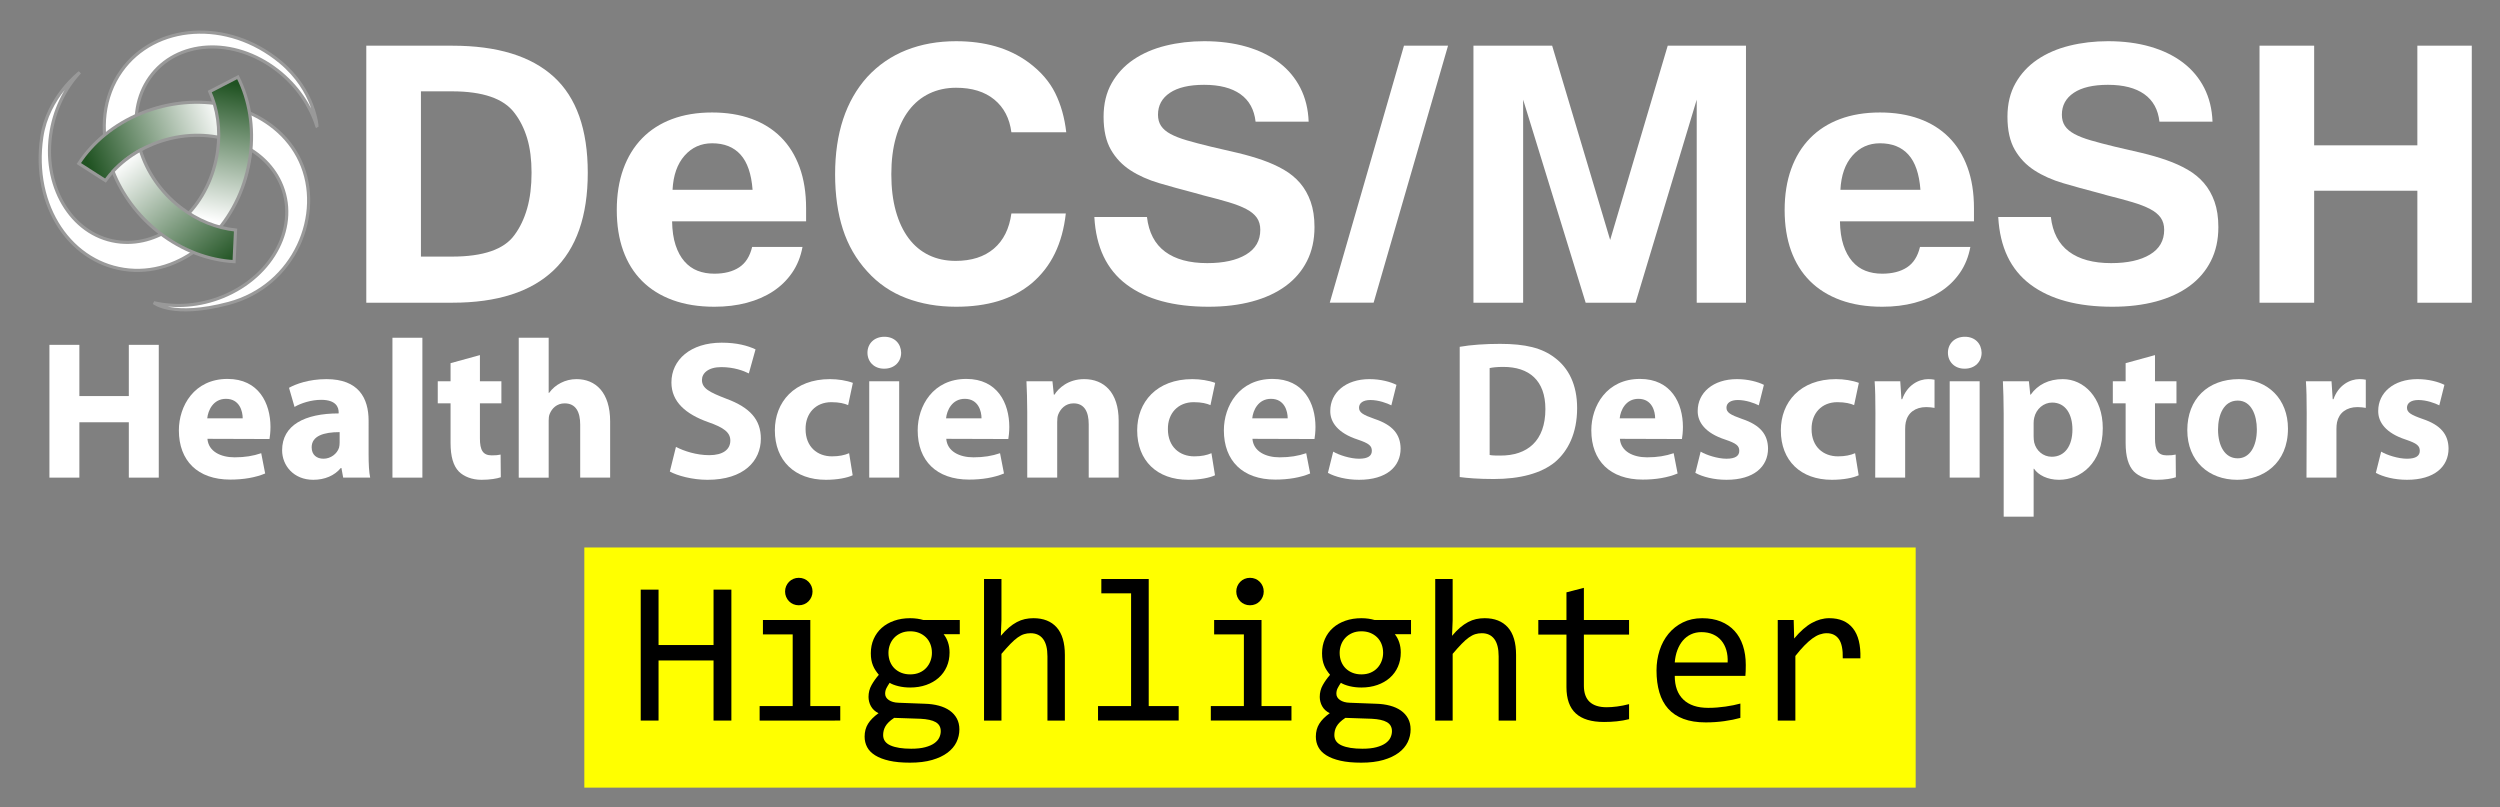 <?xml version="1.0" encoding="utf-8"?>
<!-- Generator: Adobe Illustrator 14.0.0, SVG Export Plug-In . SVG Version: 6.00 Build 43363)  -->
<!DOCTYPE svg PUBLIC "-//W3C//DTD SVG 1.1//EN" "http://www.w3.org/Graphics/SVG/1.1/DTD/svg11.dtd">
<svg version="1.1" id="Camada_1" xmlns="http://www.w3.org/2000/svg" xmlns:xlink="http://www.w3.org/1999/xlink" x="0px" y="0px"
	 width="774px" height="250px" viewBox="0 0 774 250" enable-background="new 0 0 774 250" xml:space="preserve">
<rect x="0" y="0" width="774" height="250" fill="#808080" stroke="none"/>
<g>
	<rect x="180.907" y="169.501" fill="#FFFF00" width="412.186" height="74.347"/>
	<g>
		<g>
			<path fill="#FFFFFF" d="M24.573,106.764v15.859h15.31v-15.859h9.271v41.11h-9.271v-17.14h-15.31v17.14h-9.271v-41.11H24.573
				L24.573,106.764z"/>
			<path fill="#FFFFFF" d="M64.223,135.857c0.305,3.902,4.086,5.731,8.418,5.731c3.172,0,5.732-0.427,8.233-1.278l1.22,6.279
				c-3.05,1.281-6.771,1.893-10.796,1.893c-10.125,0-15.92-5.854-15.92-15.248c0-7.563,4.757-15.921,15.065-15.921
				c9.638,0,13.297,7.503,13.297,14.886c0,1.586-0.183,2.986-0.304,3.72L64.223,135.857z M75.141,129.518
				c0-2.197-0.977-6.041-5.185-6.041c-3.965,0-5.551,3.599-5.795,6.041H75.141z"/>
			<path fill="#FFFFFF" d="M114.118,140.678c0,2.807,0.123,5.551,0.488,7.196h-8.356l-0.549-2.987h-0.183
				c-1.952,2.379-5.001,3.659-8.54,3.659c-6.038,0-9.638-4.392-9.638-9.147c0-7.748,6.953-11.405,17.507-11.405v-0.365
				c0-1.587-0.854-3.843-5.43-3.843c-3.05,0-6.282,1.036-8.233,2.195l-1.708-5.917c2.072-1.159,6.16-2.685,11.589-2.685
				c9.941,0,13.053,5.855,13.053,12.872V140.678L114.118,140.678z M105.152,133.785c-4.88,0-8.661,1.158-8.661,4.695
				c0,2.379,1.585,3.537,3.659,3.537c2.257,0,4.209-1.523,4.818-3.414c0.123-0.487,0.184-1.037,0.184-1.586V133.785L105.152,133.785
				z"/>
			<path fill="#FFFFFF" d="M121.5,104.566h9.271v43.308H121.5V104.566z"/>
			<path fill="#FFFFFF" d="M148.582,109.936v8.112h6.649v6.83h-6.649v10.858c0,3.6,0.915,5.246,3.66,5.246
				c1.282,0,1.891-0.063,2.745-0.246l0.062,7.017c-1.159,0.429-3.416,0.793-5.978,0.793c-2.988,0-5.49-1.036-7.015-2.563
				c-1.708-1.771-2.562-4.635-2.562-8.844v-12.262h-3.964v-6.832h3.964v-5.611L148.582,109.936z"/>
			<path fill="#FFFFFF" d="M160.599,104.566h9.271v17.079h0.122c0.976-1.341,2.196-2.378,3.66-3.11
				c1.401-0.732,3.109-1.159,4.816-1.159c5.917,0,10.433,4.087,10.433,13.116v17.383h-9.271v-16.407
				c0-3.903-1.342-6.588-4.816-6.588c-2.44,0-3.967,1.586-4.638,3.295c-0.244,0.55-0.305,1.341-0.305,2.013v17.688H160.6
				L160.599,104.566L160.599,104.566z"/>
			<path fill="#FFFFFF" d="M209.275,138.359c2.438,1.281,6.343,2.563,10.308,2.563c4.27,0,6.527-1.77,6.527-4.514
				c0-2.501-1.952-4.024-6.895-5.733c-6.831-2.438-11.344-6.221-11.344-12.261c0-7.014,5.917-12.32,15.553-12.32
				c4.697,0,8.051,0.915,10.491,2.074l-2.074,7.442c-1.585-0.792-4.574-1.952-8.539-1.952c-4.023,0-5.978,1.891-5.978,3.964
				c0,2.624,2.257,3.782,7.624,5.856c7.258,2.686,10.614,6.465,10.614,12.322c0,6.892-5.246,12.748-16.53,12.748
				c-4.696,0-9.332-1.28-11.65-2.563L209.275,138.359z"/>
			<path fill="#FFFFFF" d="M263.989,147.143c-1.647,0.793-4.758,1.403-8.296,1.403c-9.638,0-15.797-5.916-15.797-15.31
				c0-8.724,5.977-15.861,17.077-15.861c2.438,0,5.123,0.427,7.074,1.159l-1.464,6.893c-1.098-0.488-2.745-0.915-5.184-0.915
				c-4.881,0-8.055,3.478-7.992,8.357c0,5.488,3.661,8.417,8.173,8.417c2.196,0,3.904-0.365,5.307-0.978L263.989,147.143z"/>
			<path fill="#FFFFFF" d="M273.688,114.145c-3.109,0-5.122-2.196-5.122-4.941c0-2.805,2.072-4.94,5.244-4.94
				c3.174,0,5.124,2.135,5.187,4.94c0,2.746-2.013,4.941-5.246,4.941H273.688z M269.113,147.874v-29.827h9.271v29.827H269.113z"/>
			<path fill="#FFFFFF" d="M292.962,135.857c0.304,3.902,4.086,5.731,8.417,5.731c3.172,0,5.734-0.427,8.234-1.278l1.22,6.279
				c-3.049,1.281-6.77,1.893-10.795,1.893c-10.125,0-15.92-5.854-15.92-15.248c0-7.563,4.757-15.921,15.064-15.921
				c9.639,0,13.298,7.503,13.298,14.886c0,1.586-0.186,2.986-0.307,3.72L292.962,135.857z M303.88,129.518
				c0-2.197-0.976-6.041-5.184-6.041c-3.965,0-5.55,3.599-5.795,6.041H303.88z"/>
			<path fill="#FFFFFF" d="M318.033,127.563c0-3.721-0.122-6.832-0.244-9.515h8.051l0.426,4.146h0.187
				c1.22-1.952,4.209-4.818,9.209-4.818c6.1,0,10.675,4.087,10.675,12.872v17.627h-9.271v-16.527c0-3.845-1.342-6.468-4.694-6.468
				c-2.563,0-4.087,1.771-4.757,3.478c-0.245,0.608-0.308,1.465-0.308,2.317v17.2h-9.271L318.033,127.563L318.033,127.563z"/>
			<path fill="#FFFFFF" d="M376.164,147.143c-1.647,0.793-4.758,1.403-8.296,1.403c-9.636,0-15.797-5.916-15.797-15.31
				c0-8.724,5.978-15.861,17.079-15.861c2.438,0,5.123,0.427,7.072,1.159l-1.464,6.893c-1.098-0.488-2.745-0.915-5.184-0.915
				c-4.88,0-8.053,3.478-7.991,8.357c0,5.488,3.661,8.417,8.173,8.417c2.196,0,3.904-0.365,5.309-0.978L376.164,147.143z"/>
			<path fill="#FFFFFF" d="M387.755,135.857c0.304,3.902,4.086,5.731,8.417,5.731c3.171,0,5.733-0.427,8.233-1.278l1.22,6.279
				c-3.048,1.281-6.771,1.893-10.794,1.893c-10.126,0-15.921-5.854-15.921-15.248c0-7.563,4.757-15.921,15.063-15.921
				c9.64,0,13.299,7.503,13.299,14.886c0,1.586-0.185,2.986-0.306,3.72L387.755,135.857z M398.673,129.518
				c0-2.197-0.977-6.041-5.186-6.041c-3.964,0-5.55,3.599-5.795,6.041H398.673z"/>
			<path fill="#FFFFFF" d="M412.764,139.824c1.708,1.035,5.247,2.195,7.991,2.195c2.808,0,3.965-0.916,3.965-2.438
				c0-1.587-0.916-2.317-4.331-3.478c-6.221-2.016-8.601-5.432-8.54-8.905c0-5.613,4.761-9.821,12.142-9.821
				c3.477,0,6.524,0.854,8.354,1.77l-1.587,6.343c-1.341-0.672-3.964-1.646-6.465-1.646c-2.257,0-3.537,0.914-3.537,2.379
				s1.159,2.193,4.818,3.478c5.671,1.891,7.989,4.819,8.052,9.147c0,5.609-4.332,9.696-12.87,9.696c-3.903,0-7.38-0.915-9.638-2.136
				L412.764,139.824z"/>
			<path fill="#FFFFFF" d="M451.925,107.374c3.416-0.61,7.868-0.914,12.504-0.914c7.868,0,12.992,1.28,16.896,4.27
				c4.271,3.172,6.954,8.295,6.954,15.616c0,7.867-2.867,13.297-6.771,16.649c-4.331,3.599-10.979,5.308-19.029,5.308
				c-4.817,0-8.297-0.305-10.553-0.609L451.925,107.374L451.925,107.374z M461.195,140.859c0.792,0.185,2.136,0.185,3.23,0.185
				c8.479,0.062,14.029-4.573,14.029-14.396c0-8.846-5.002-13.055-13.054-13.055c-2.016,0-3.416,0.184-4.209,0.366L461.195,140.859
				L461.195,140.859z"/>
			<path fill="#FFFFFF" d="M501.516,135.857c0.308,3.902,4.088,5.731,8.418,5.731c3.174,0,5.732-0.427,8.233-1.278l1.22,6.279
				c-3.05,1.281-6.771,1.893-10.796,1.893c-10.126,0-15.92-5.854-15.92-15.248c0-7.563,4.759-15.921,15.066-15.921
				c9.637,0,13.296,7.503,13.296,14.886c0,1.586-0.185,2.986-0.307,3.72L501.516,135.857z M512.434,129.518
				c0-2.197-0.976-6.041-5.185-6.041c-3.964,0-5.55,3.599-5.795,6.041H512.434z"/>
			<path fill="#FFFFFF" d="M526.524,139.824c1.706,1.035,5.243,2.195,7.988,2.195c2.809,0,3.964-0.916,3.964-2.438
				c0-1.587-0.912-2.317-4.328-3.478c-6.224-2.016-8.603-5.432-8.539-8.905c0-5.613,4.757-9.821,12.138-9.821
				c3.477,0,6.526,0.854,8.354,1.77l-1.585,6.343c-1.341-0.672-3.964-1.646-6.465-1.646c-2.258,0-3.538,0.914-3.538,2.379
				s1.159,2.193,4.818,3.478c5.672,1.891,7.99,4.819,8.053,9.147c0,5.609-4.333,9.696-12.87,9.696c-3.901,0-7.381-0.915-9.638-2.136
				L526.524,139.824z"/>
			<path fill="#FFFFFF" d="M575.443,147.143c-1.647,0.793-4.761,1.403-8.295,1.403c-9.642,0-15.802-5.916-15.802-15.31
				c0-8.724,5.979-15.861,17.079-15.861c2.439,0,5.123,0.427,7.075,1.159l-1.463,6.893c-1.099-0.488-2.747-0.915-5.188-0.915
				c-4.879,0-8.052,3.478-7.987,8.357c0,5.488,3.657,8.417,8.173,8.417c2.193,0,3.902-0.365,5.306-0.978L575.443,147.143z"/>
			<path fill="#FFFFFF" d="M580.629,127.869c0-4.393-0.061-7.26-0.243-9.822h7.932l0.363,5.551h0.245
				c1.524-4.393,5.123-6.222,8.054-6.222c0.853,0,1.279,0.062,1.949,0.183v8.723c-0.793-0.121-1.522-0.244-2.562-0.244
				c-3.416,0-5.733,1.771-6.345,4.696c-0.122,0.61-0.186,1.281-0.186,2.074v15.063h-9.271L580.629,127.869z"/>
			<path fill="#FFFFFF" d="M608.199,114.145c-3.109,0-5.123-2.196-5.123-4.941c0-2.805,2.074-4.94,5.246-4.94
				s5.123,2.135,5.184,4.94c0,2.746-2.012,4.941-5.244,4.941H608.199z M603.626,147.874v-29.827h9.271v29.827H603.626z"/>
			<path fill="#FFFFFF" d="M620.339,128.051c0-3.904-0.124-7.197-0.245-10.002h8.053l0.429,4.146h0.122
				c2.193-3.11,5.608-4.818,9.939-4.818c6.525,0,12.381,5.673,12.381,15.189c0,10.854-6.892,15.979-13.539,15.979
				c-3.601,0-6.403-1.464-7.744-3.415h-0.122v14.821h-9.271L620.339,128.051L620.339,128.051z M629.61,135.064
				c0,0.731,0.061,1.344,0.183,1.951c0.61,2.502,2.745,4.395,5.429,4.395c4.025,0,6.404-3.355,6.404-8.418
				c0-4.758-2.135-8.358-6.282-8.358c-2.624,0-4.938,1.954-5.55,4.699c-0.122,0.487-0.184,1.099-0.184,1.646V135.064L629.61,135.064
				z"/>
			<path fill="#FFFFFF" d="M667.184,109.936v8.112h6.648v6.83h-6.648v10.858c0,3.6,0.915,5.246,3.659,5.246
				c1.281,0,1.895-0.063,2.745-0.246l0.063,7.017c-1.16,0.429-3.416,0.793-5.979,0.793c-2.989,0-5.49-1.036-7.015-2.563
				c-1.708-1.771-2.563-4.635-2.563-8.844v-12.262h-3.966v-6.832h3.966v-5.611L667.184,109.936z"/>
			<path fill="#FFFFFF" d="M692.62,148.546c-8.722,0-15.433-5.733-15.433-15.37c0-9.639,6.345-15.799,15.979-15.799
				c9.09,0,15.188,6.282,15.188,15.311c0,10.856-7.745,15.858-15.677,15.858H692.62L692.62,148.546z M692.802,141.896
				c3.661,0,5.919-3.601,5.919-8.967c0-4.393-1.71-8.907-5.919-8.907c-4.391,0-6.098,4.515-6.098,8.967
				c0,5.063,2.135,8.904,6.037,8.904h0.061V141.896L692.802,141.896z"/>
			<path fill="#FFFFFF" d="M714.152,127.869c0-4.393-0.063-7.26-0.243-9.822h7.929l0.366,5.551h0.244
				c1.522-4.393,5.124-6.222,8.051-6.222c0.854,0,1.282,0.062,1.952,0.183v8.723c-0.793-0.121-1.525-0.244-2.563-0.244
				c-3.413,0-5.73,1.771-6.345,4.696c-0.121,0.61-0.182,1.281-0.182,2.074v15.063h-9.271L714.152,127.869z"/>
			<path fill="#FFFFFF" d="M737.21,139.824c1.707,1.035,5.246,2.195,7.991,2.195c2.806,0,3.964-0.916,3.964-2.438
				c0-1.587-0.916-2.317-4.33-3.478c-6.222-2.016-8.601-5.432-8.54-8.905c0-5.613,4.758-9.821,12.138-9.821
				c3.479,0,6.527,0.854,8.356,1.77l-1.586,6.343c-1.342-0.672-3.965-1.646-6.465-1.646c-2.258,0-3.538,0.914-3.538,2.379
				s1.159,2.193,4.815,3.478c5.675,1.891,7.99,4.819,8.055,9.147c0,5.609-4.332,9.696-12.869,9.696
				c-3.904,0-7.381-0.915-9.639-2.136L737.21,139.824z"/>
		</g>
		<g>
			<g>
				<g>
					<path fill="#FFFFFF" stroke="#999999" stroke-width="0.974" d="M54.574,69.598c-5.034,3.873-11.054,5.918-17.235,5.345
						C23.056,73.614,13.35,58.807,15.658,41.87c1.046-7.667,4.388-14.437,9.043-19.45c0,0-9.913,7.525-11.755,19.934
						C9.727,64.04,22.17,81.941,39.983,83.597c8.699,0.81,17.146-2.551,23.853-8.649L54.574,69.598z"/>
					<path fill="#FFFFFF" stroke="#999999" stroke-width="0.974" d="M86.795,19.187C70.374,5.595,47.899,7.382,37.56,21.979
						c-5.614,7.925-6.614,18.155-3.669,27.938l8.884-6.077c-1.481-7.035-0.409-14.163,3.6-19.823
						c8.292-11.706,25.969-12.707,39.482-2.239c6.117,4.738,10.308,11.018,12.323,17.555C98.18,39.333,97.529,28.073,86.795,19.187z
						"/>
					<path fill="#FFFFFF" stroke="#999999" stroke-width="0.974" d="M92.968,49.902c-3.68-8.006-10.9-13.671-19.636-16.402v10.675
						c5.972,2.407,10.838,6.637,13.463,12.344c5.992,13.033-1.979,28.846-17.801,35.313c-7.163,2.93-14.697,3.42-21.365,1.896
						c0,0,5.805,4.811,23.141,0.212C91.374,88.473,100.44,66.156,92.968,49.902z"/>
					
						<linearGradient id="SVGID_1_" gradientUnits="userSpaceOnUse" x1="95.559" y1="652.061" x2="54.167" y2="668.233" gradientTransform="matrix(1 0 0 1 -26.96 -617.66)">
						<stop  offset="0" style="stop-color:#FFFFFF"/>
						<stop  offset="1" style="stop-color:#1F5221"/>
					</linearGradient>
					<path fill="url(#SVGID_1_)" stroke="#999999" stroke-width="0.974" d="M47.295,44.633c7.558-3.09,15.539-3.484,22.47-1.639
						V32.563c-8.167-1.738-17.336-1.046-26.054,2.516c-8.428,3.445-15.048,9.025-19.31,15.543l8.24,5.285
						C36.063,51.197,41.058,47.183,47.295,44.633z"/>
					
						<linearGradient id="SVGID_2_" gradientUnits="userSpaceOnUse" x1="92.475" y1="686.169" x2="100.391" y2="643.761" gradientTransform="matrix(1 0 0 1 -26.96 -617.66)">
						<stop  offset="0" style="stop-color:#FFFFFF"/>
						<stop  offset="1" style="stop-color:#1F5221"/>
					</linearGradient>
					<path fill="url(#SVGID_2_)" stroke="#999999" stroke-width="0.974" d="M73.642,23.856l-8.698,4.493
						c2.37,5.321,3.35,11.651,2.438,18.329c-1.102,8.085-4.745,15.188-9.805,20.267l8.993,5.259
						c5.604-6.207,9.603-14.506,10.878-23.854C78.678,39.328,77.157,30.805,73.642,23.856z"/>
					
						<linearGradient id="SVGID_3_" gradientUnits="userSpaceOnUse" x1="67.504" y1="665.201" x2="96.849" y2="700.817" gradientTransform="matrix(1 0 0 1 -26.96 -617.66)">
						<stop  offset="0" style="stop-color:#FFFFFF"/>
						<stop  offset="1" style="stop-color:#1F5221"/>
					</linearGradient>
					<path fill="url(#SVGID_3_)" stroke="#999999" stroke-width="0.974" d="M55.831,64.17
						c-6.161-4.773-10.384-11.106-12.379-17.694c-3.281,1.814-6.125,4.06-8.47,6.591c2.785,7.09,7.652,13.781,14.368,18.982
						C56.548,77.625,64.689,80.57,72.465,81l0.459-9.78C67.132,70.613,61.16,68.297,55.831,64.17z"/>
				</g>
				<g>
					<path fill="#FFFFFF" d="M113.404,14.147h26.662c13.877,0,24.33,3.203,31.362,9.607c7.031,6.404,10.546,16.313,10.546,29.724
						c0,13.413-3.516,23.473-10.546,30.18c-7.032,6.704-17.485,10.059-31.362,10.059h-26.662V14.147z M130.321,79.444h9.605
						c9.7,0,16.151-2.228,19.353-6.683c1.717-2.32,3.028-5.069,3.934-8.25c0.905-3.178,1.357-6.856,1.357-11.033
						c0-4.084-0.452-7.634-1.357-10.65c-0.905-3.017-2.217-5.639-3.934-7.867c-3.341-4.456-9.792-6.683-19.353-6.683h-9.605V79.444z
						"/>
					<path fill="#FFFFFF" d="M221.166,94.967c-4.827,0-9.119-0.684-12.878-2.052c-3.759-1.369-6.926-3.343-9.502-5.917
						c-2.576-2.576-4.524-5.709-5.847-9.396c-1.323-3.69-1.984-7.879-1.984-12.566c0-4.734,0.673-8.969,2.02-12.705
						c1.346-3.734,3.283-6.903,5.813-9.502c2.529-2.599,5.615-4.583,9.259-5.953c3.643-1.368,7.784-2.053,12.426-2.053
						c4.5,0,8.55,0.65,12.147,1.949c3.595,1.3,6.648,3.203,9.154,5.708c2.505,2.506,4.431,5.604,5.777,9.293
						c1.345,3.688,2.019,7.926,2.019,12.705v4.037H208.08c0.046,2.877,0.406,5.338,1.08,7.379c0.672,2.043,1.588,3.725,2.75,5.047
						c1.159,1.323,2.517,2.287,4.072,2.891c1.555,0.604,3.282,0.904,5.187,0.904c3.108,0,5.662-0.649,7.657-1.949
						c1.994-1.299,3.341-3.411,4.038-6.336h15.593c-0.557,3.018-1.625,5.674-3.202,7.972c-1.579,2.296-3.55,4.224-5.918,5.778
						c-2.366,1.556-5.082,2.739-8.144,3.549C228.127,94.563,224.787,94.967,221.166,94.967z M233,58.77
						c-0.372-4.918-1.612-8.551-3.725-10.894c-2.111-2.344-5.046-3.516-8.806-3.516c-3.435,0-6.277,1.277-8.527,3.829
						c-2.251,2.552-3.493,6.08-3.724,10.58H233L233,58.77z"/>
					<path fill="#FFFFFF" d="M296,94.967c-5.616,0-10.767-0.894-15.454-2.68c-4.688-1.783-8.703-4.533-12.043-8.248
						c-3.436-3.759-5.952-8.121-7.554-13.087c-1.601-4.966-2.401-10.628-2.401-16.987c0-12.714,3.317-22.763,9.954-30.142
						c3.434-3.712,7.471-6.483,12.112-8.317c4.641-1.833,9.77-2.75,15.384-2.75c4.456,0,8.54,0.534,12.253,1.602
						c3.712,1.067,7.1,2.714,10.163,4.943c3.759,2.783,6.521,5.964,8.284,9.537s2.9,7.611,3.411,12.112h-16.986
						c-0.557-4.315-2.32-7.692-5.29-10.128c-2.97-2.437-6.916-3.655-11.835-3.655c-3.017,0-5.768,0.592-8.249,1.775
						c-2.483,1.184-4.595,2.914-6.334,5.186c-1.741,2.274-3.087,5.082-4.038,8.423c-0.952,3.342-1.427,7.147-1.427,11.417
						s0.464,8.064,1.393,11.382c0.928,3.318,2.25,6.126,3.969,8.423c1.716,2.297,3.804,4.039,6.265,5.221
						c2.458,1.185,5.221,1.775,8.284,1.775c4.918,0,8.864-1.264,11.835-3.793c2.969-2.529,4.778-6.162,5.429-10.895h16.847
						c-0.511,4.641-1.636,8.76-3.376,12.356c-1.74,3.597-4.143,6.695-7.205,9.293c-3.063,2.507-6.521,4.339-10.373,5.499
						C305.165,94.388,300.827,94.967,296,94.967z"/>
					<path fill="#FFFFFF" d="M374.176,94.967c-10.814,0-19.283-2.296-25.409-6.891c-6.125-4.594-9.445-11.557-9.955-20.885h16.291
						c0.556,4.781,2.423,8.354,5.603,10.721c3.179,2.367,7.529,3.551,13.053,3.551c5.057,0,9.061-0.881,12.009-2.646
						c2.946-1.762,4.418-4.314,4.418-7.656c0-1.484-0.357-2.738-1.076-3.76c-0.721-1.02-1.81-1.914-3.272-2.68
						c-1.462-0.766-3.285-1.473-5.465-2.123c-2.182-0.65-4.758-1.346-7.726-2.089l-2.995-0.835
						c-3.759-0.975-7.333-1.961-10.72-2.959c-3.389-0.998-6.359-2.32-8.911-3.969c-2.552-1.646-4.583-3.781-6.091-6.403
						c-1.508-2.622-2.262-6.022-2.262-10.199c0-3.992,0.835-7.46,2.506-10.408c1.671-2.946,3.933-5.384,6.787-7.309
						c2.854-1.926,6.161-3.352,9.919-4.282c3.76-0.926,7.728-1.392,11.905-1.392c4.825,0,9.199,0.568,13.122,1.706
						c3.922,1.138,7.285,2.773,10.096,4.908c2.807,2.136,4.998,4.746,6.576,7.831c1.578,3.087,2.436,6.579,2.578,10.477h-16.43
						c-0.418-3.759-1.985-6.601-4.7-8.527c-2.715-1.924-6.463-2.889-11.242-2.889c-4.595,0-8.122,0.825-10.581,2.472
						c-2.461,1.647-3.691,3.91-3.691,6.788c0,1.346,0.313,2.495,0.94,3.445s1.601,1.787,2.923,2.505
						c1.323,0.721,3.017,1.381,5.083,1.984c2.064,0.603,4.536,1.252,7.414,1.949c2.877,0.649,5.674,1.3,8.389,1.948
						c2.714,0.649,5.268,1.393,7.657,2.228c2.391,0.836,4.57,1.822,6.545,2.959c1.971,1.138,3.654,2.519,5.047,4.143
						c1.391,1.625,2.48,3.55,3.271,5.777c0.787,2.228,1.184,4.851,1.184,7.866c0,3.944-0.777,7.45-2.332,10.511
						c-1.555,3.064-3.76,5.64-6.613,7.728c-2.854,2.089-6.301,3.679-10.338,4.77C383.643,94.422,379.141,94.967,374.176,94.967z"/>
					<path fill="#FFFFFF" d="M448.313,14.147l-23.041,79.569h-13.576l22.973-79.569H448.313z"/>
					<path fill="#FFFFFF" d="M540.551,93.717h-15.246V30.855l-18.934,62.862h-15.453l-19.354-62.862v62.862H456.18V14.147h24.367
						l17.959,60.146l17.82-60.146h24.227v79.569H540.551z"/>
					<path fill="#FFFFFF" d="M582.736,94.967c-4.828,0-9.119-0.684-12.879-2.052c-3.758-1.369-6.928-3.343-9.504-5.917
						c-2.574-2.576-4.521-5.709-5.846-9.396c-1.32-3.69-1.982-7.879-1.982-12.566c0-4.734,0.672-8.969,2.018-12.705
						c1.346-3.734,3.283-6.903,5.813-9.502s5.615-4.583,9.258-5.953c3.645-1.368,7.785-2.053,12.428-2.053
						c4.502,0,8.549,0.65,12.148,1.949c3.594,1.3,6.648,3.203,9.152,5.708c2.508,2.506,4.432,5.604,5.779,9.293
						c1.348,3.688,2.018,7.926,2.018,12.705v4.037H569.65c0.047,2.877,0.404,5.338,1.078,7.379c0.672,2.043,1.59,3.725,2.75,5.047
						c1.16,1.323,2.518,2.287,4.072,2.891s3.281,0.904,5.186,0.904c3.109,0,5.66-0.649,7.658-1.949
						c1.994-1.299,3.342-3.411,4.037-6.336h15.594c-0.559,3.018-1.625,5.674-3.203,7.972c-1.578,2.296-3.549,4.224-5.916,5.778
						c-2.367,1.556-5.082,2.739-8.146,3.549C589.697,94.563,586.355,94.967,582.736,94.967z M594.57,58.77
						c-0.373-4.918-1.611-8.551-3.725-10.894c-2.111-2.344-5.047-3.516-8.807-3.516c-3.434,0-6.275,1.277-8.525,3.829
						c-2.252,2.552-3.494,6.08-3.725,10.58H594.57L594.57,58.77z"/>
					<path fill="#FFFFFF" d="M654.021,94.967c-10.816,0-19.285-2.296-25.41-6.891c-6.127-4.594-9.445-11.557-9.955-20.885h16.289
						c0.557,4.781,2.426,8.354,5.604,10.721c3.18,2.367,7.531,3.551,13.053,3.551c5.057,0,9.061-0.881,12.008-2.646
						c2.947-1.762,4.422-4.314,4.422-7.656c0-1.484-0.361-2.738-1.08-3.76c-0.719-1.02-1.809-1.914-3.271-2.68
						c-1.461-0.766-3.283-1.473-5.465-2.123s-4.758-1.346-7.727-2.089l-2.996-0.835c-3.758-0.975-7.332-1.961-10.721-2.959
						s-6.357-2.32-8.908-3.969c-2.553-1.646-4.584-3.781-6.094-6.403c-1.506-2.622-2.262-6.022-2.262-10.199
						c0-3.992,0.836-7.46,2.506-10.408c1.67-2.946,3.936-5.384,6.787-7.309c2.855-1.926,6.162-3.352,9.92-4.282
						c3.76-0.926,7.729-1.392,11.904-1.392c4.828,0,9.201,0.568,13.123,1.706c3.92,1.138,7.283,2.773,10.094,4.908
						c2.807,2.136,5,4.746,6.578,7.831c1.576,3.087,2.436,6.579,2.576,10.477h-16.43c-0.416-3.759-1.982-6.601-4.699-8.527
						c-2.715-1.924-6.463-2.889-11.242-2.889c-4.594,0-8.121,0.825-10.58,2.472c-2.461,1.647-3.689,3.91-3.689,6.788
						c0,1.346,0.311,2.495,0.938,3.445s1.602,1.787,2.926,2.505c1.32,0.721,3.016,1.381,5.08,1.984
						c2.064,0.603,4.537,1.252,7.416,1.949c2.875,0.649,5.672,1.3,8.389,1.948c2.713,0.649,5.264,1.393,7.654,2.228
						c2.391,0.836,4.572,1.822,6.545,2.959c1.973,1.138,3.654,2.519,5.047,4.143c1.393,1.625,2.484,3.55,3.273,5.777
						c0.785,2.228,1.182,4.851,1.182,7.866c0,3.944-0.775,7.45-2.332,10.511c-1.555,3.064-3.756,5.64-6.611,7.728
						c-2.854,2.089-6.301,3.679-10.338,4.77C663.488,94.422,658.984,94.967,654.021,94.967z"/>
					<path fill="#FFFFFF" d="M765.262,93.717h-16.848V59.049h-31.951v34.668h-16.916V14.147h16.916v30.839h31.951V14.147h16.848
						V93.717z"/>
				</g>
			</g>
		</g>
	</g>
	<g enable-background="new    ">
		<path d="M226.434,223.089h-5.521V204.48h-17.027v18.607h-5.521v-40.537h5.521v17.151h17.027v-17.151h5.521V223.089z"/>
		<path d="M245.416,196.416h-9.213v-4.467h14.671v26.643h9.272v4.497H235.18v-4.497h10.236V196.416L245.416,196.416z
			 M247.307,178.893c0.601,0,1.158,0.108,1.677,0.325c0.516,0.218,0.966,0.522,1.349,0.915s0.683,0.844,0.899,1.35
			c0.217,0.509,0.325,1.062,0.325,1.66c0,0.578-0.108,1.127-0.325,1.645c-0.218,0.518-0.518,0.972-0.899,1.363
			c-0.383,0.395-0.833,0.697-1.349,0.914c-0.519,0.219-1.076,0.326-1.677,0.326c-0.6,0-1.157-0.107-1.674-0.326
			c-0.518-0.217-0.967-0.521-1.35-0.914c-0.383-0.393-0.683-0.849-0.899-1.363c-0.217-0.518-0.325-1.063-0.325-1.645
			c0-0.601,0.108-1.151,0.325-1.66c0.218-0.506,0.518-0.957,0.899-1.35c0.381-0.393,0.832-0.697,1.35-0.915
			C246.148,179.001,246.707,178.893,247.307,178.893z"/>
		<path d="M292.155,196.354c0.579,0.727,1.027,1.566,1.349,2.528c0.32,0.961,0.48,2,0.48,3.116c0,1.613-0.294,3.087-0.884,4.42
			c-0.59,1.334-1.422,2.477-2.497,3.428c-1.074,0.951-2.361,1.69-3.861,2.217c-1.498,0.527-3.147,0.791-4.946,0.791
			c-1.303,0-2.521-0.14-3.659-0.418c-1.139-0.277-2.037-0.625-2.699-1.039c-0.393,0.58-0.724,1.127-0.991,1.646
			c-0.271,0.519-0.403,1.097-0.403,1.735c0,0.785,0.377,1.438,1.132,1.953c0.755,0.52,1.753,0.797,2.993,0.838l8.188,0.312
			c1.552,0.042,2.982,0.238,4.296,0.59c1.313,0.353,2.438,0.858,3.381,1.521c0.94,0.662,1.676,1.479,2.202,2.451
			c0.526,0.972,0.791,2.099,0.791,3.381c0,1.385-0.301,2.697-0.899,3.938c-0.6,1.241-1.525,2.331-2.775,3.271
			c-1.252,0.939-2.838,1.689-4.762,2.25c-1.922,0.558-4.207,0.837-6.854,0.837c-2.523,0-4.668-0.201-6.437-0.604
			c-1.769-0.402-3.221-0.962-4.357-1.675c-1.139-0.714-1.965-1.562-2.481-2.544c-0.517-0.98-0.775-2.063-0.775-3.24
			c0-1.51,0.353-2.834,1.056-3.971c0.703-1.137,1.789-2.232,3.257-3.287c-0.538-0.248-1.003-0.559-1.396-0.932
			c-0.393-0.371-0.713-0.779-0.961-1.227c-0.249-0.443-0.436-0.912-0.559-1.41c-0.125-0.496-0.188-0.98-0.188-1.457
			c0-1.345,0.315-2.574,0.946-3.69c0.631-1.116,1.38-2.171,2.248-3.163c-0.393-0.477-0.739-0.939-1.039-1.396
			c-0.3-0.455-0.559-0.944-0.774-1.474c-0.217-0.528-0.384-1.096-0.496-1.706c-0.113-0.609-0.17-1.308-0.17-2.093
			c0-1.613,0.294-3.087,0.883-4.42c0.59-1.334,1.416-2.478,2.481-3.429c1.064-0.949,2.347-1.689,3.847-2.217
			c1.498-0.527,3.157-0.791,4.978-0.791c0.765,0,1.499,0.053,2.202,0.153c0.703,0.104,1.322,0.238,1.861,0.403h11.289v4.402h-4.994
			v0.002H292.155z M273.422,227.586c0,1.469,0.766,2.538,2.295,3.21c1.53,0.672,3.66,1.009,6.39,1.009
			c1.717,0,3.157-0.154,4.326-0.466c1.168-0.312,2.109-0.719,2.822-1.225c0.714-0.509,1.227-1.087,1.536-1.737s0.465-1.318,0.465-2
			c0-1.262-0.518-2.191-1.551-2.792c-1.034-0.601-2.616-0.95-4.746-1.056l-8.125-0.278c-0.683,0.455-1.246,0.899-1.691,1.334
			c-0.443,0.435-0.791,0.873-1.039,1.317c-0.247,0.445-0.424,0.89-0.526,1.334C273.473,226.682,273.422,227.131,273.422,227.586z
			 M275.065,202.122c0,0.993,0.165,1.903,0.497,2.729c0.329,0.825,0.795,1.528,1.395,2.107s1.309,1.029,2.125,1.352
			c0.816,0.319,1.721,0.479,2.714,0.479c1.075,0,2.032-0.182,2.869-0.543s1.54-0.854,2.108-1.475
			c0.567-0.621,1.003-1.334,1.303-2.141c0.3-0.807,0.45-1.645,0.45-2.513c0-0.992-0.166-1.901-0.497-2.729
			c-0.33-0.826-0.795-1.529-1.396-2.107c-0.601-0.579-1.309-1.028-2.125-1.352c-0.815-0.32-1.721-0.479-2.714-0.479
			c-1.075,0-2.031,0.188-2.868,0.559c-0.838,0.372-1.541,0.863-2.108,1.475c-0.569,0.608-1.004,1.316-1.304,2.125
			C275.214,200.417,275.065,201.254,275.065,202.122z"/>
		<path d="M329.684,223.089h-5.396v-19.881c0-2.397-0.449-4.19-1.352-5.381c-0.896-1.188-2.186-1.783-3.859-1.783
			c-0.726,0-1.4,0.099-2.031,0.294c-0.631,0.197-1.287,0.538-1.969,1.023c-0.686,0.486-1.428,1.144-2.234,1.97
			c-0.806,0.827-1.734,1.86-2.791,3.103v20.655h-5.396v-43.823h5.396v12.686l-0.186,4.898c0.848-1.013,1.68-1.865,2.496-2.559
			c0.814-0.691,1.633-1.256,2.45-1.689c0.815-0.435,1.647-0.744,2.495-0.932c0.85-0.186,1.729-0.277,2.639-0.277
			c3.102,0,5.5,0.944,7.193,2.838c1.695,1.893,2.543,4.74,2.543,8.543L329.684,223.089L329.684,223.089z"/>
		<path d="M350.186,183.699h-9.213v-4.436h14.672v39.326h9.273v4.497h-24.969v-4.497h10.234L350.186,183.699L350.186,183.699z"/>
		<path d="M385.107,196.416h-9.211v-4.467h14.67v26.643h9.271v4.497h-24.967v-4.497h10.234L385.107,196.416L385.107,196.416z
			 M387,178.893c0.6,0,1.158,0.108,1.676,0.325c0.518,0.218,0.965,0.522,1.35,0.915c0.383,0.393,0.684,0.844,0.898,1.35
			c0.217,0.509,0.326,1.062,0.326,1.66c0,0.578-0.109,1.127-0.326,1.645s-0.518,0.972-0.898,1.363
			c-0.385,0.395-0.832,0.697-1.35,0.914c-0.518,0.219-1.076,0.326-1.676,0.326s-1.158-0.107-1.674-0.326
			c-0.52-0.217-0.967-0.521-1.352-0.914c-0.383-0.394-0.684-0.849-0.898-1.363c-0.216-0.518-0.324-1.063-0.324-1.645
			c0-0.601,0.107-1.151,0.324-1.66c0.217-0.506,0.518-0.957,0.898-1.35c0.384-0.393,0.832-0.697,1.352-0.915
			C385.842,179.001,386.4,178.893,387,178.893z"/>
		<path d="M431.848,196.354c0.578,0.727,1.029,1.566,1.352,2.528c0.318,0.961,0.479,2,0.479,3.116c0,1.613-0.295,3.087-0.885,4.42
			c-0.588,1.334-1.422,2.477-2.496,3.428s-2.361,1.69-3.861,2.217c-1.5,0.527-3.146,0.791-4.945,0.791
			c-1.305,0-2.521-0.14-3.66-0.418c-1.137-0.277-2.035-0.625-2.697-1.039c-0.393,0.58-0.725,1.127-0.992,1.646
			c-0.27,0.519-0.402,1.097-0.402,1.735c0,0.785,0.377,1.438,1.133,1.953c0.754,0.52,1.752,0.797,2.992,0.838l8.188,0.312
			c1.551,0.042,2.982,0.238,4.295,0.59c1.313,0.353,2.439,0.858,3.381,1.521c0.939,0.662,1.676,1.479,2.201,2.451
			c0.527,0.971,0.791,2.099,0.791,3.381c0,1.385-0.299,2.697-0.896,3.938c-0.602,1.241-1.525,2.331-2.775,3.271
			c-1.252,0.939-2.838,1.689-4.762,2.25c-1.924,0.558-4.207,0.837-6.854,0.837c-2.521,0-4.668-0.201-6.438-0.604
			c-1.77-0.402-3.222-0.962-4.357-1.675c-1.137-0.714-1.965-1.562-2.479-2.544c-0.52-0.98-0.775-2.063-0.775-3.24
			c0-1.51,0.353-2.834,1.055-3.971c0.703-1.137,1.787-2.232,3.257-3.287c-0.536-0.248-1.002-0.559-1.396-0.932
			c-0.396-0.371-0.715-0.779-0.963-1.227c-0.248-0.443-0.435-0.912-0.558-1.41c-0.125-0.496-0.188-0.98-0.188-1.457
			c0-1.345,0.315-2.574,0.947-3.69c0.629-1.116,1.379-2.171,2.248-3.163c-0.395-0.477-0.74-0.939-1.039-1.396
			c-0.302-0.455-0.561-0.944-0.775-1.474c-0.215-0.528-0.383-1.096-0.496-1.706c-0.111-0.609-0.17-1.308-0.17-2.093
			c0-1.613,0.293-3.087,0.883-4.42c0.592-1.334,1.416-2.478,2.48-3.429c1.065-0.949,2.348-1.689,3.848-2.217
			c1.498-0.527,3.158-0.791,4.979-0.791c0.766,0,1.5,0.053,2.203,0.153c0.702,0.104,1.32,0.238,1.859,0.403h11.289v4.402h-4.995
			v0.002H431.848z M413.115,227.586c0,1.469,0.764,2.538,2.295,3.21c1.529,0.672,3.66,1.009,6.389,1.009
			c1.717,0,3.158-0.154,4.326-0.466s2.109-0.719,2.822-1.225c0.715-0.509,1.227-1.087,1.535-1.737c0.311-0.65,0.467-1.318,0.467-2
			c0-1.262-0.52-2.191-1.553-2.792s-2.615-0.95-4.744-1.056l-8.125-0.278c-0.686,0.455-1.246,0.899-1.691,1.334
			s-0.791,0.873-1.039,1.317c-0.248,0.445-0.424,0.89-0.527,1.334C413.166,226.682,413.115,227.131,413.115,227.586z
			 M414.758,202.122c0,0.993,0.166,1.903,0.496,2.729c0.332,0.825,0.797,1.528,1.396,2.107c0.599,0.579,1.307,1.029,2.125,1.352
			c0.814,0.318,1.721,0.479,2.713,0.479c1.076,0,2.029-0.182,2.869-0.543c0.838-0.361,1.541-0.854,2.107-1.475
			c0.568-0.621,1.002-1.334,1.303-2.141s0.449-1.645,0.449-2.513c0-0.992-0.166-1.901-0.496-2.729s-0.797-1.529-1.395-2.107
			c-0.604-0.579-1.311-1.028-2.125-1.352c-0.818-0.32-1.725-0.479-2.715-0.479c-1.074,0-2.031,0.188-2.869,0.559
			c-0.836,0.372-1.539,0.863-2.107,1.475c-0.568,0.608-1.004,1.316-1.303,2.125C414.908,200.417,414.758,201.254,414.758,202.122z"
			/>
		<path d="M469.377,223.089h-5.396v-19.881c0-2.397-0.449-4.19-1.352-5.381c-0.896-1.188-2.186-1.783-3.86-1.783
			c-0.726,0-1.399,0.099-2.03,0.294c-0.631,0.197-1.287,0.538-1.97,1.023c-0.685,0.486-1.429,1.144-2.233,1.97
			c-0.808,0.827-1.736,1.86-2.791,3.103v20.655h-5.396v-43.823h5.396v12.686l-0.188,4.898c0.85-1.013,1.682-1.865,2.496-2.559
			c0.816-0.691,1.634-1.256,2.451-1.689c0.816-0.435,1.648-0.744,2.496-0.932c0.848-0.186,1.728-0.277,2.637-0.277
			c3.104,0,5.5,0.944,7.195,2.838c1.695,1.893,2.543,4.74,2.543,8.543L469.377,223.089L469.377,223.089z"/>
		<path d="M504.361,222.654c-1.221,0.311-2.48,0.531-3.783,0.666c-1.303,0.136-2.627,0.203-3.971,0.203
			c-3.908,0-6.822-0.885-8.746-2.652c-1.922-1.768-2.887-4.48-2.887-8.143v-16.252h-8.715v-4.527h8.715v-8.561l5.396-1.396v9.956
			h13.988v4.526h-13.988v15.818c0,2.232,0.596,3.902,1.785,5.01c1.188,1.105,2.938,1.658,5.256,1.658
			c0.992,0,2.078-0.076,3.258-0.232c1.178-0.153,2.408-0.396,3.689-0.729L504.361,222.654L504.361,222.654z"/>
		<path d="M540.494,205.875c0,0.766-0.01,1.406-0.031,1.923c-0.02,0.519-0.051,1.004-0.092,1.458h-21.867
			c0,3.186,0.889,5.63,2.668,7.335c1.777,1.706,4.342,2.56,7.691,2.56c0.91,0,1.818-0.034,2.729-0.107
			c0.908-0.07,1.787-0.17,2.637-0.294c0.848-0.124,1.658-0.265,2.436-0.419c0.777-0.155,1.494-0.326,2.156-0.514v4.437
			c-1.471,0.414-3.129,0.75-4.979,1.009c-1.852,0.26-3.77,0.389-5.754,0.389c-2.666,0-4.963-0.361-6.885-1.086
			c-1.924-0.725-3.5-1.771-4.73-3.147c-1.229-1.374-2.141-3.06-2.729-5.056c-0.59-1.994-0.885-4.254-0.885-6.776
			c0-2.19,0.313-4.265,0.945-6.219c0.629-1.953,1.552-3.671,2.761-5.148c1.209-1.477,2.692-2.651,4.45-3.52
			c1.756-0.869,3.752-1.304,5.984-1.304c2.172,0,4.096,0.342,5.77,1.022c1.678,0.683,3.087,1.647,4.234,2.897
			c1.146,1.252,2.016,2.771,2.605,4.562C540.199,201.663,540.494,203.663,540.494,205.875z M534.881,205.1
			c0.063-1.385-0.072-2.649-0.404-3.799c-0.33-1.146-0.842-2.135-1.533-2.962s-1.557-1.474-2.592-1.938
			c-1.031-0.465-2.23-0.696-3.598-0.696c-1.178,0-2.254,0.229-3.225,0.683c-0.975,0.455-1.813,1.098-2.514,1.924
			s-1.271,1.818-1.707,2.979c-0.434,1.158-0.701,2.43-0.807,3.814h16.378L534.881,205.1L534.881,205.1z"/>
		<path d="M550.389,191.949h4.934l0.152,5.738c1.844-2.213,3.654-3.815,5.443-4.81c1.789-0.992,3.594-1.487,5.412-1.487
			c3.227,0,5.672,1.045,7.336,3.133s2.434,5.188,2.311,9.305h-5.459c0.063-2.729-0.336-4.709-1.191-5.939
			c-0.859-1.229-2.115-1.845-3.771-1.845c-0.723,0-1.453,0.129-2.186,0.388c-0.734,0.26-1.488,0.672-2.264,1.24
			c-0.775,0.569-1.6,1.299-2.469,2.188c-0.869,0.891-1.799,1.966-2.791,3.227v20.005h-5.459L550.389,191.949L550.389,191.949z"/>
	</g>
</g>
</svg>
